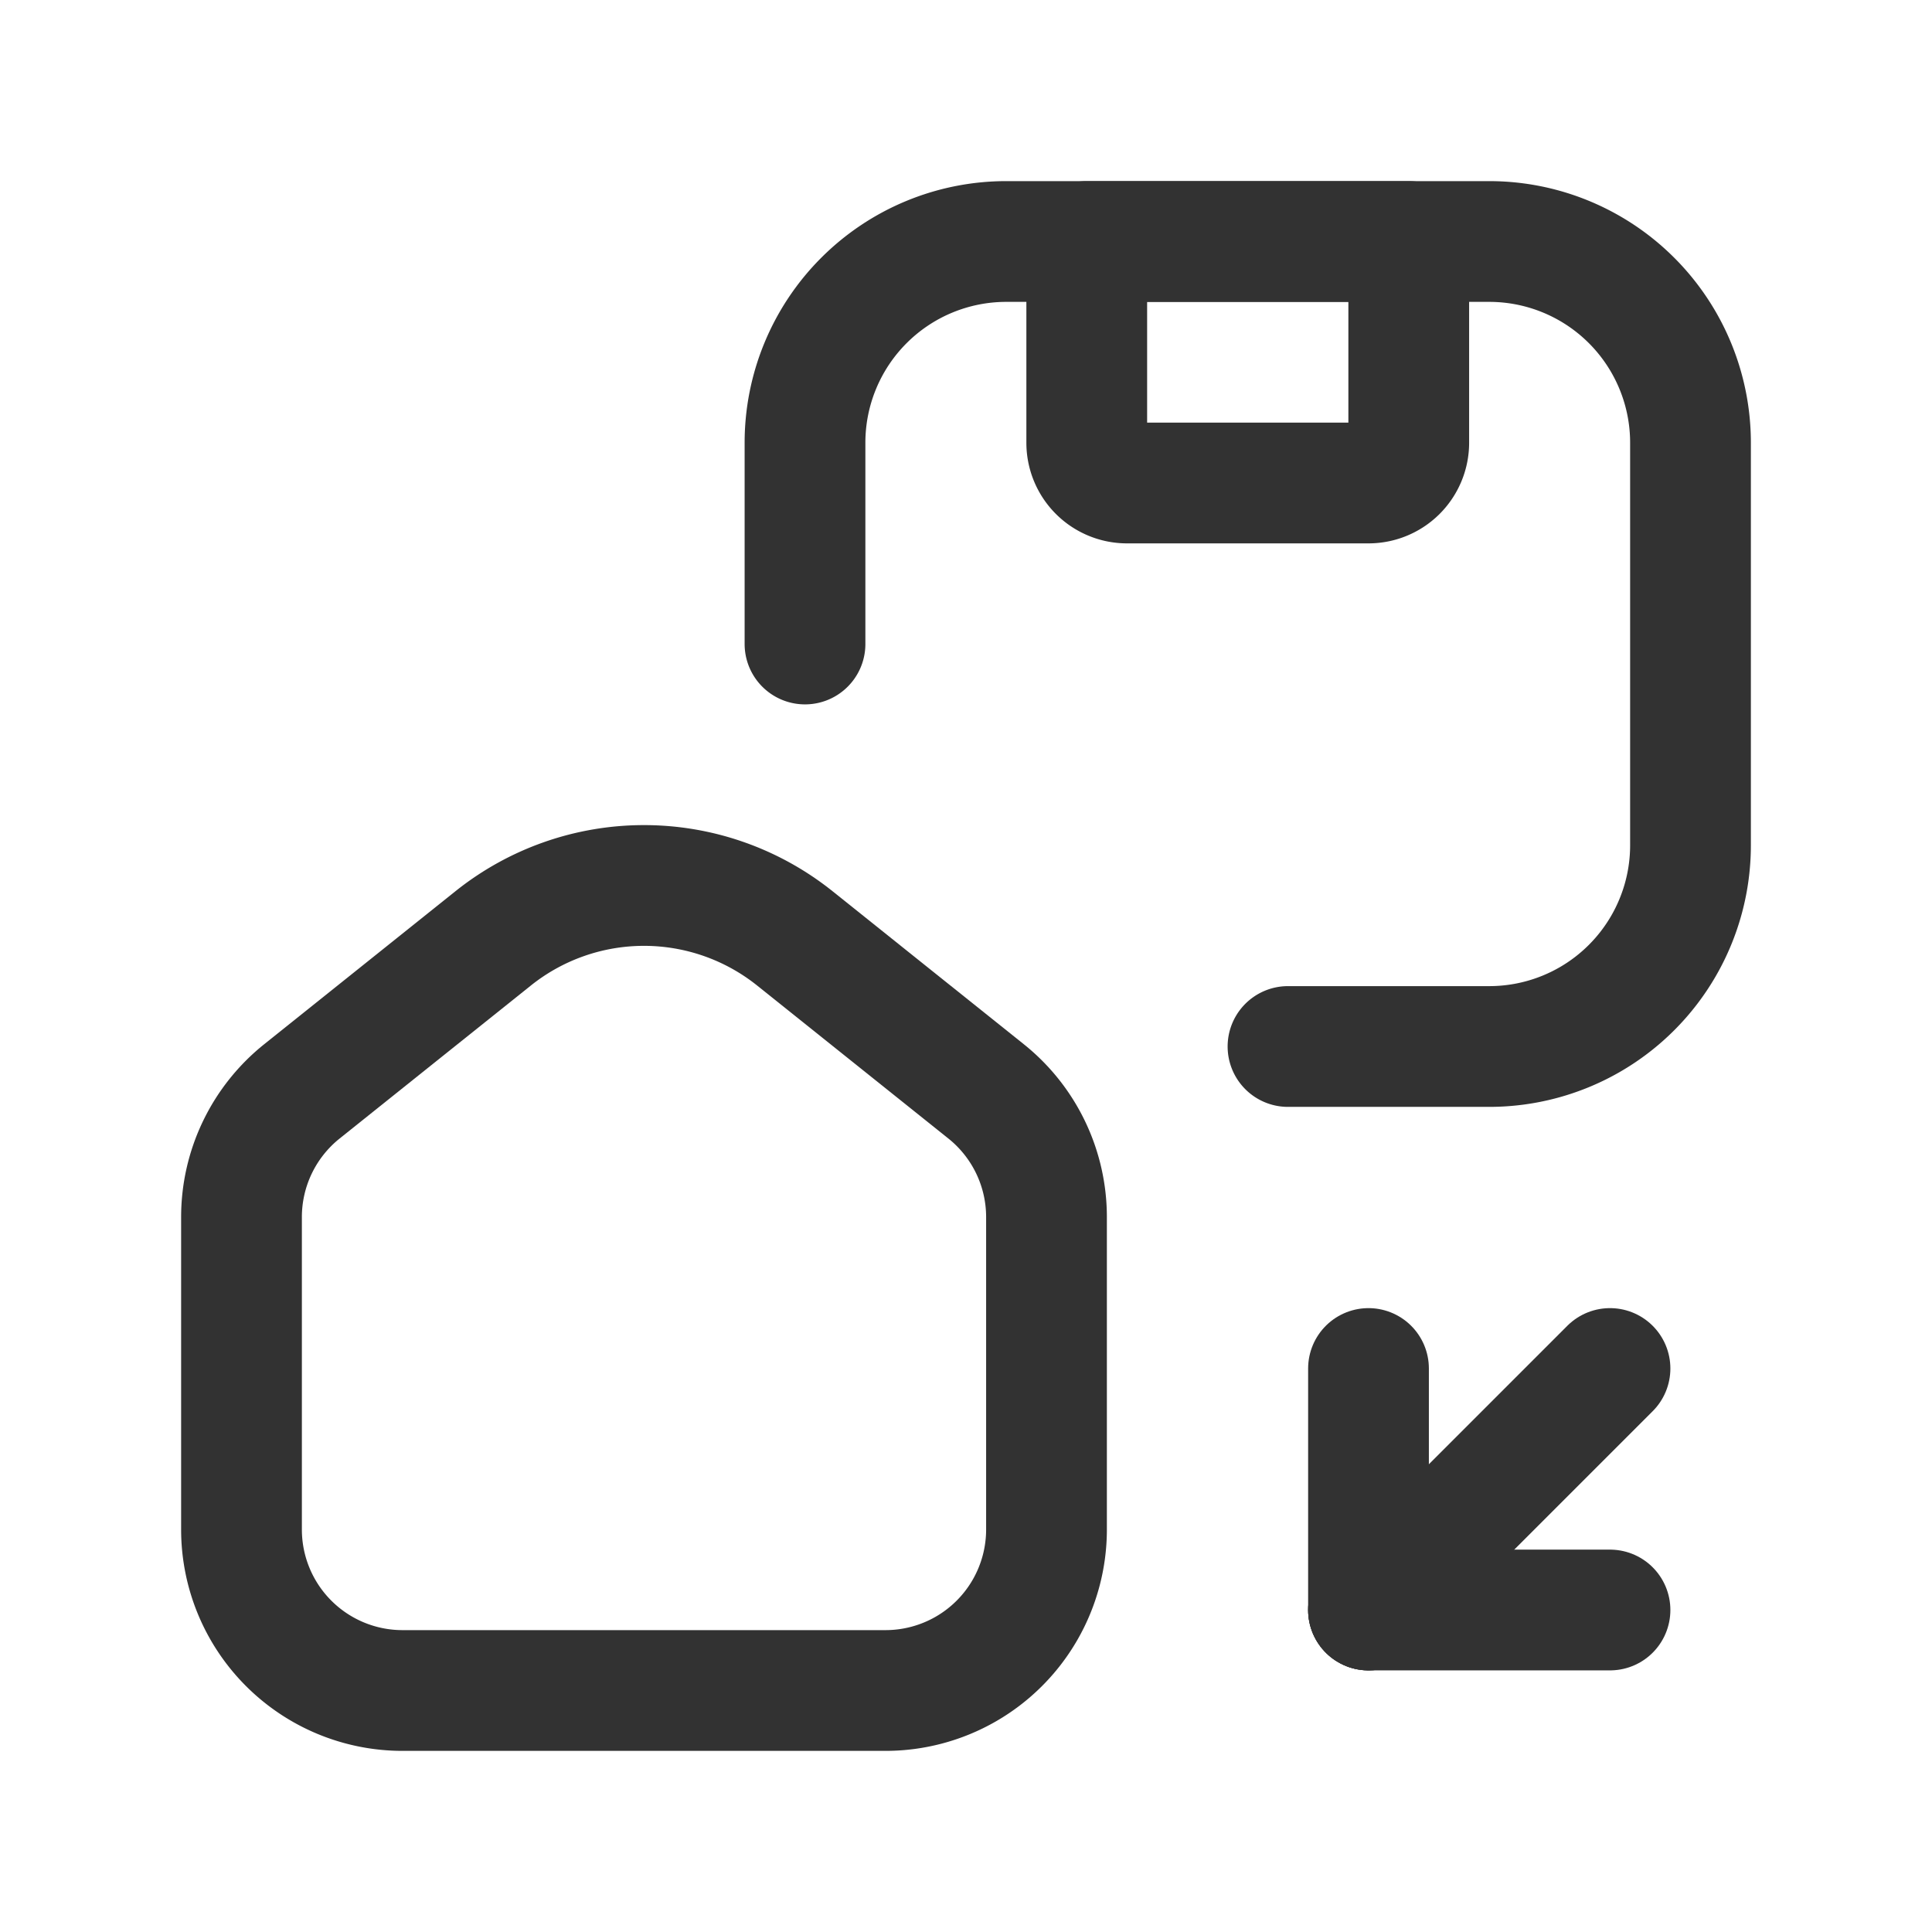 <svg id="Layer_3" data-name="Layer 3" xmlns="http://www.w3.org/2000/svg" viewBox="0 0 24 24"><path d="M24,0H0V24H24Z" fill="none"/><path d="M24,0H0V24H24" fill="none"/><path d="M0,24H24V0H0Z" fill="none"/><path d="M0,24H24V0H0" fill="none"/><path d="M16,13h2.5A2.5,2.5,0,0,0,21,10.5v-5A2.5,2.5,0,0,0,18.5,3h-6A2.5,2.5,0,0,0,10,5.5V8" fill="none" stroke="#323232" stroke-linecap="round" stroke-linejoin="round" stroke-width="1.5"/><path d="M3,19V15.119a2,2,0,0,1,.751-1.562L6.126,11.657a3,3,0,0,1,3.748,0l2.375,1.9A2,2,0,0,1,13,15.119V19a2,2,0,0,1-2,2H5A2,2,0,0,1,3,19Z" fill="none" stroke="#323232" stroke-linecap="round" stroke-linejoin="round" stroke-width="1.5"/><path d="M13.5,3h4a0,0,0,0,1,0,0V5.5A.5.5,0,0,1,17,6H14a.5.5,0,0,1-.5-.5V3A0,0,0,0,1,13.5,3Z" fill="none" stroke="#323232" stroke-linecap="round" stroke-linejoin="round" stroke-width="1.5"/><line x1="17" y1="20" x2="20" y2="17" fill="none" stroke="#323232" stroke-linecap="round" stroke-linejoin="round" stroke-width="1.5"/><line x1="20" y1="20" x2="17" y2="20" fill="none" stroke="#323232" stroke-linecap="round" stroke-linejoin="round" stroke-width="1.5"/><line x1="17" y1="17" x2="17" y2="20" fill="none" stroke="#323232" stroke-linecap="round" stroke-linejoin="round" stroke-width="1.5"/></svg>